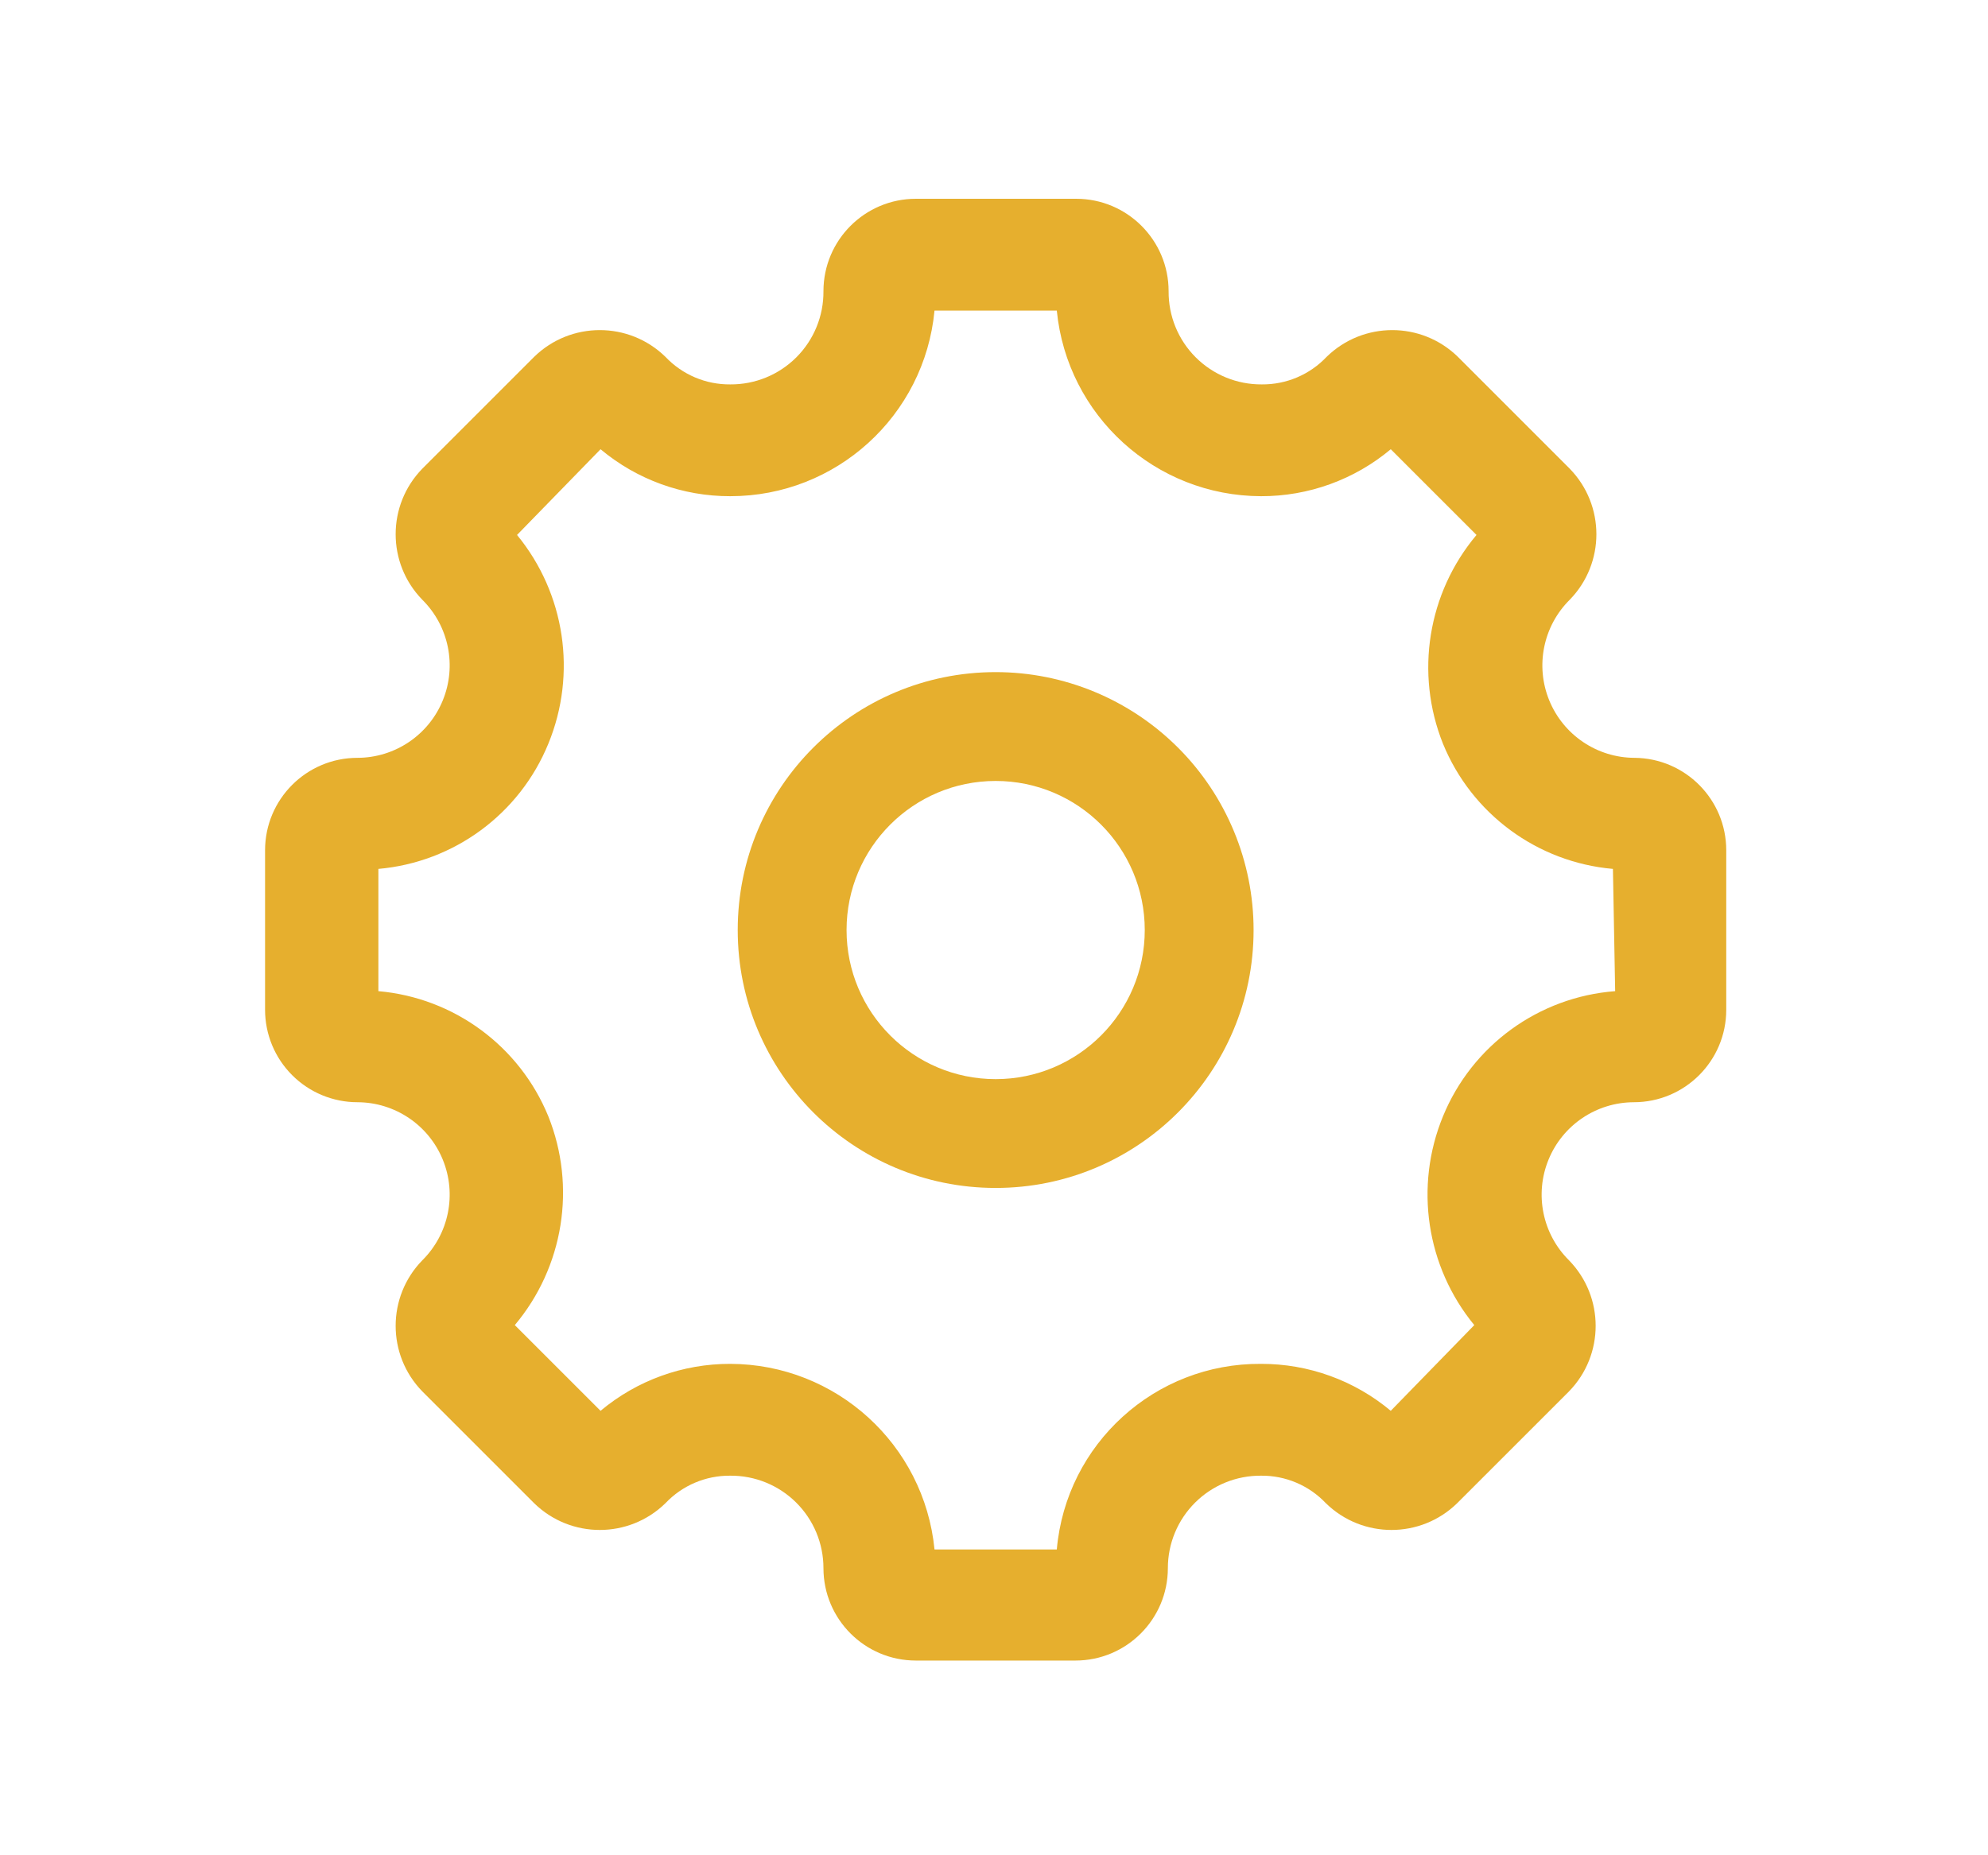 <svg width="90" height="84" viewBox="0 0 90 84" fill="none" xmlns="http://www.w3.org/2000/svg">
<g id="Comercial/Delivery">
<g id="Icon">
<path fill-rule="evenodd" clip-rule="evenodd" d="M70.139 31.716C70.782 33.283 72.305 34.308 73.999 34.312C76.297 34.331 78.15 36.199 78.15 38.498V45.72C78.15 48.031 76.276 49.905 73.965 49.905C72.272 49.91 70.748 50.935 70.106 52.501C69.463 54.068 69.827 55.867 71.029 57.06C72.641 58.712 72.641 61.348 71.029 63L65.966 68.062C64.314 69.674 61.678 69.674 60.026 68.062C59.264 67.255 58.2 66.803 57.09 66.814C55.974 66.805 54.901 67.242 54.109 68.028C53.317 68.813 52.871 69.883 52.871 70.999C52.871 73.31 50.998 75.184 48.686 75.184H41.464C39.152 75.184 37.279 73.31 37.279 70.999C37.279 69.883 36.833 68.813 36.041 68.028C35.249 67.242 34.176 66.805 33.06 66.814C31.95 66.803 30.886 67.255 30.124 68.062C28.472 69.674 25.836 69.674 24.184 68.062L19.121 63C17.509 61.348 17.509 58.712 19.121 57.06C20.323 55.867 20.687 54.068 20.044 52.501C19.402 50.935 17.878 49.91 16.185 49.905C15.075 49.905 14.011 49.464 13.226 48.679C12.441 47.894 12 46.83 12 45.72V38.498C12 36.186 13.874 34.312 16.185 34.312C17.878 34.308 19.402 33.283 20.044 31.716C20.687 30.15 20.323 28.35 19.121 27.157C17.509 25.506 17.509 22.869 19.121 21.218L24.184 16.155C25.836 14.543 28.472 14.543 30.124 16.155C30.886 16.962 31.95 17.415 33.06 17.404C34.182 17.413 35.26 16.971 36.053 16.178C36.846 15.385 37.288 14.307 37.279 13.185C37.279 10.874 39.152 9 41.464 9H48.72C51.031 9 52.905 10.874 52.905 13.185C52.896 14.307 53.337 15.385 54.131 16.178C54.924 16.971 56.002 17.413 57.124 17.404C58.234 17.415 59.298 16.962 60.06 16.155C61.712 14.543 64.348 14.543 66 16.155L71.062 21.218C72.674 22.869 72.674 25.506 71.062 27.157C69.861 28.35 69.496 30.15 70.139 31.716ZM65.325 50.546C66.642 47.334 69.659 45.14 73.121 44.876L73.02 39.341C69.596 39.041 66.626 36.853 65.325 33.671C64.05 30.482 64.634 26.85 66.844 24.221L62.962 20.34C61.317 21.718 59.237 22.471 57.09 22.466C52.307 22.454 48.31 18.822 47.843 14.062H42.307C41.855 18.83 37.849 22.47 33.06 22.466C30.913 22.471 28.833 21.718 27.188 20.34L23.407 24.221C25.583 26.87 26.127 30.5 24.825 33.671C23.524 36.853 20.554 39.041 17.13 39.341V44.876C20.554 45.176 23.524 47.365 24.825 50.546C26.099 53.735 25.516 57.367 23.306 59.996L27.188 63.877C28.833 62.499 30.913 61.746 33.06 61.751C37.843 61.763 41.84 65.395 42.307 70.155H47.843C48.264 65.372 52.289 61.715 57.09 61.751C59.237 61.746 61.317 62.499 62.962 63.877L66.743 59.996C64.567 57.347 64.023 53.717 65.325 50.546Z" fill="#E6AF2E"/>
<path fill-rule="evenodd" clip-rule="evenodd" d="M33.398 42.109C33.398 35.659 38.626 30.431 45.075 30.431C48.172 30.431 51.142 31.662 53.332 33.852C55.522 36.041 56.752 39.012 56.752 42.109C56.752 48.558 51.524 53.786 45.075 53.786C38.626 53.786 33.398 48.558 33.398 42.109ZM38.325 42.109C38.325 45.837 41.347 48.859 45.075 48.859C48.803 48.859 51.825 45.837 51.825 42.109C51.825 38.381 48.803 35.359 45.075 35.359C41.347 35.359 38.325 38.381 38.325 42.109Z" fill="#E6AF2E"/>
</g>
</g>
</svg>
